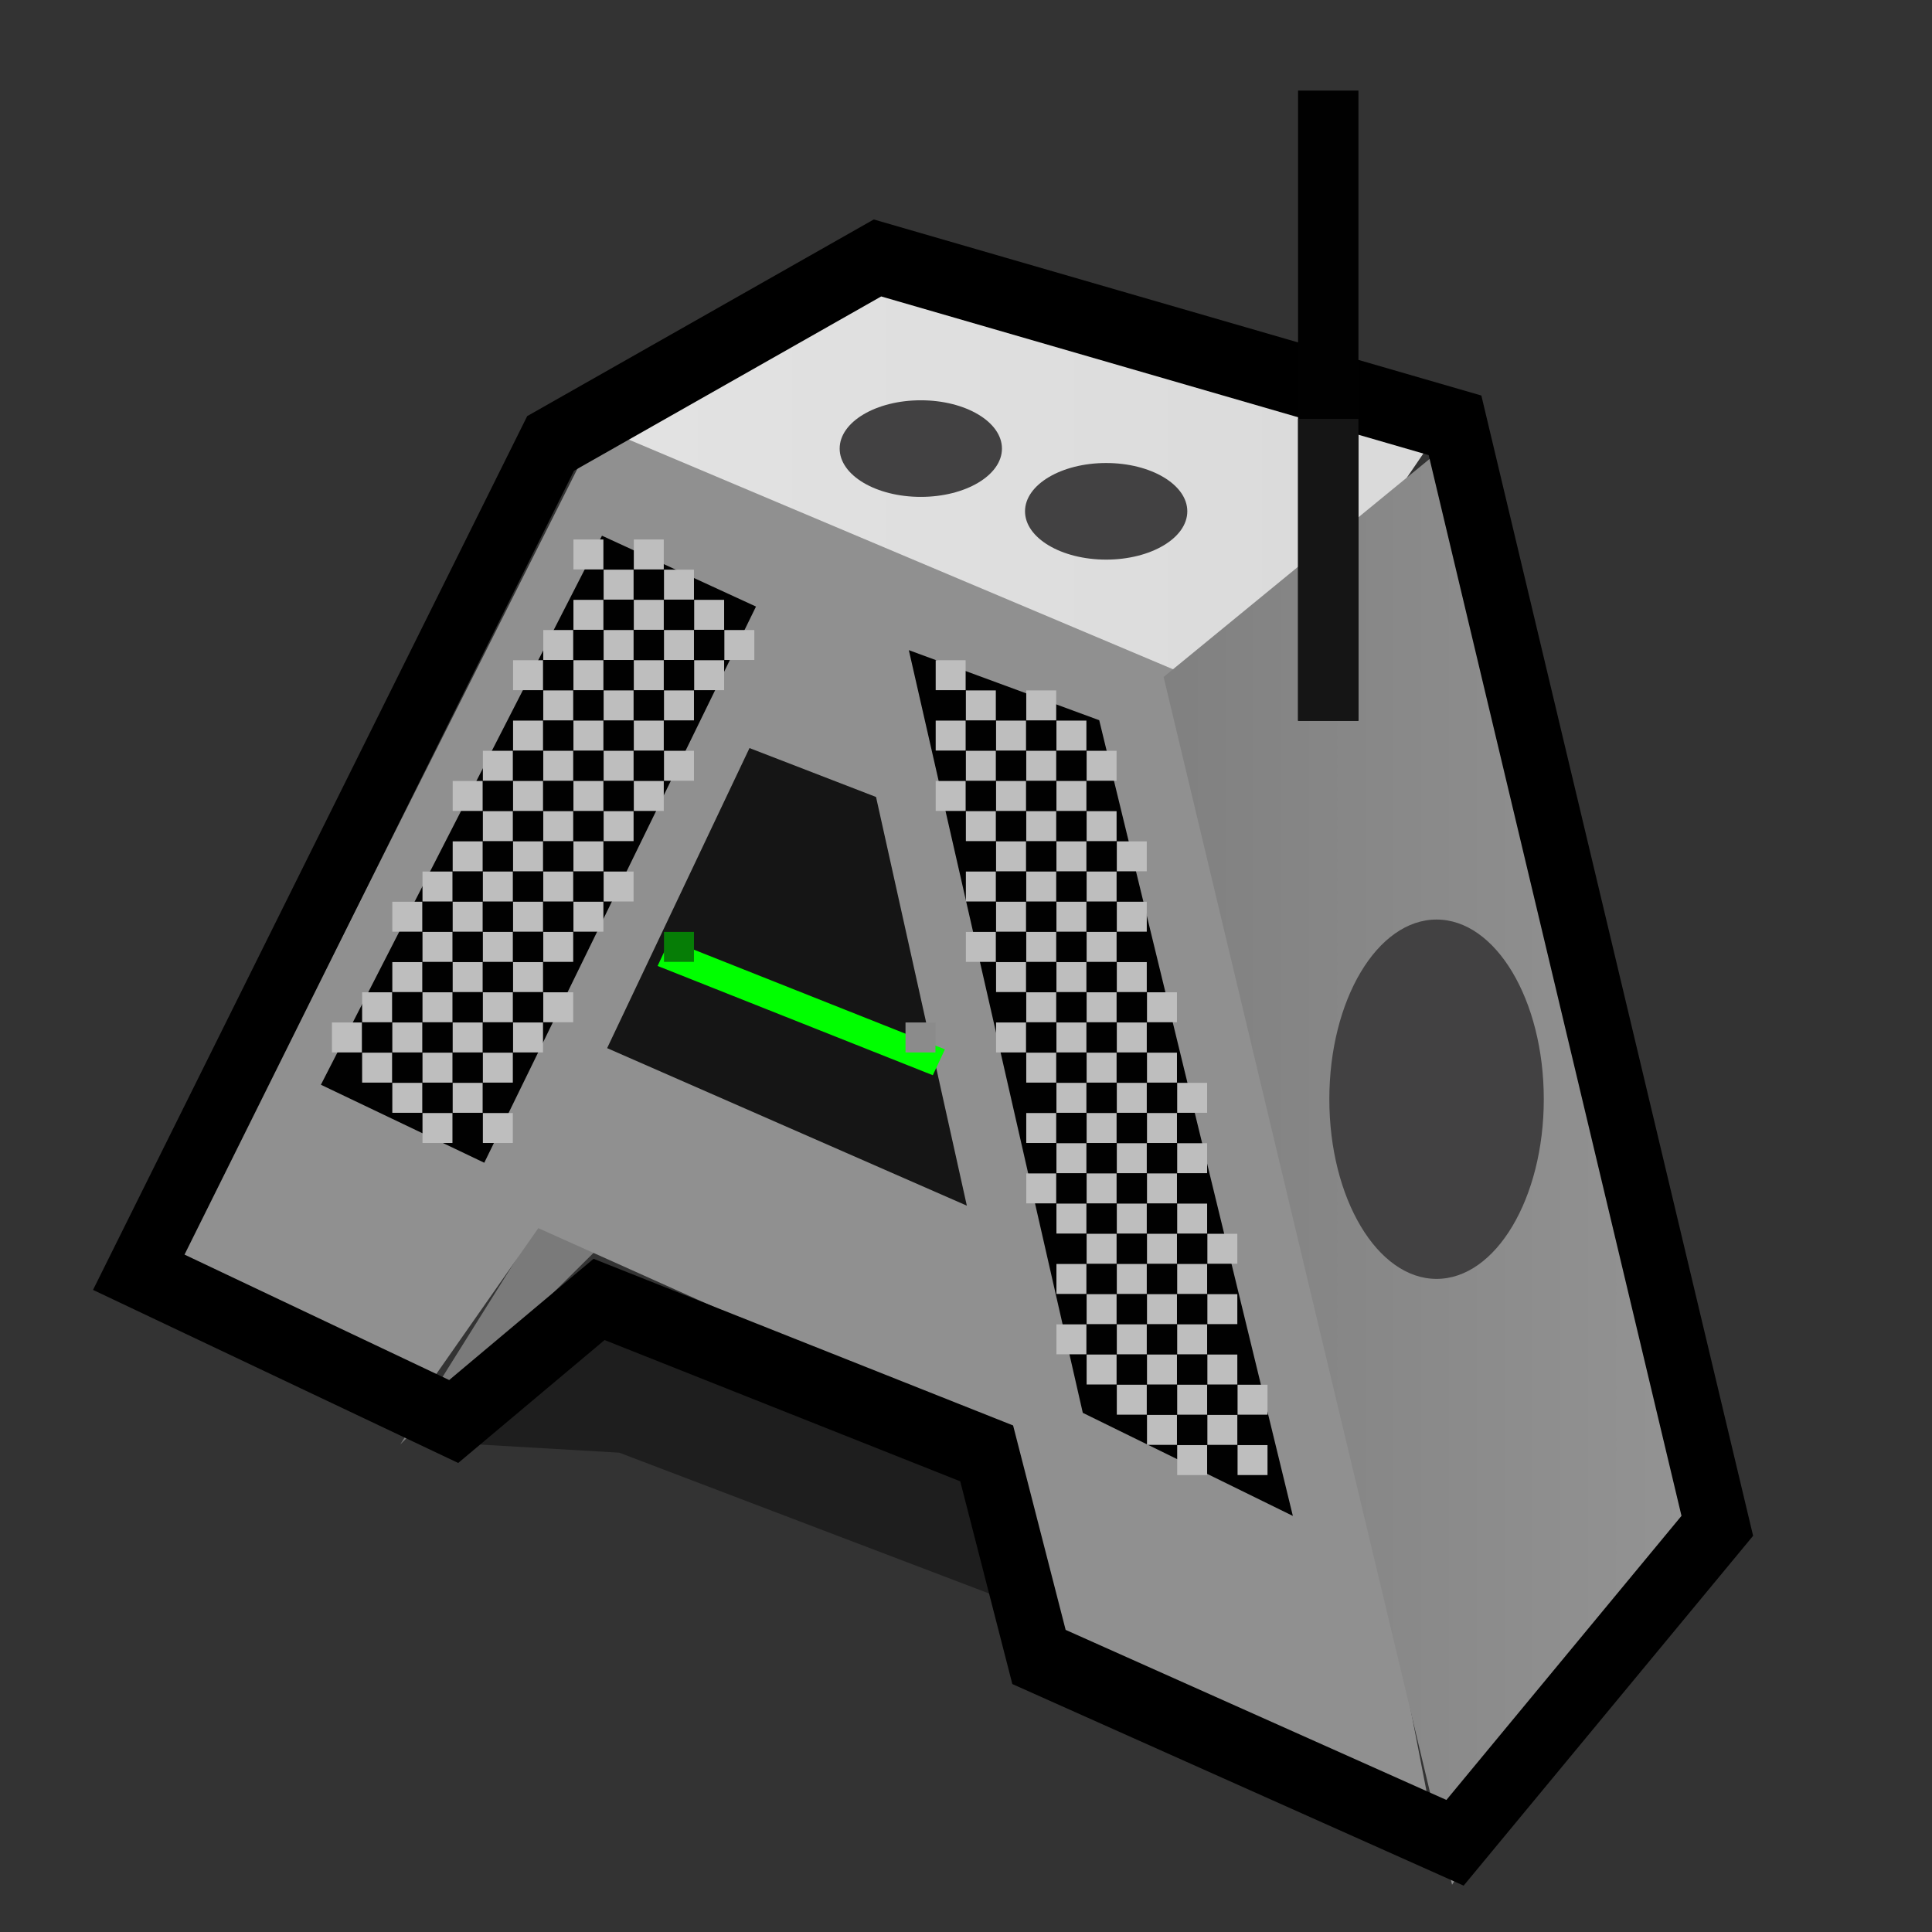 <?xml version="1.0" encoding="UTF-8" standalone="yes"?>
<svg version="1.1" width="64" height="64" color-interpolation="linearRGB"
     xmlns:svg="http://www.w3.org/2000/svg" xmlns="http://www.w3.org/2000/svg">
 <rect width="100%" height="100%" fill="#333333" stroke="none"/>
 <g>
  <path style="fill:#000000; fill-opacity:0.408"
        d="M10.25 44.5L16.62 44.87L29.75 49.87L27.75 45.5L14.62 40.25L10.25 44.5z"
        transform="matrix(1.013,0,0,1.013,3.677,2.668)"
  />
  <path style="fill:#7a7a7a"
        d="M15.25 46.25L18.75 41L20.5 41.37L15.25 46.25z"
        transform="matrix(1.358,0.14,-0.098,1.696,-2.916,-32.727)"
  />
  <linearGradient id="gradient0" gradientUnits="userSpaceOnUse" x1="-64" y1="-64" x2="64" y2="-64">
   <stop offset="1" stop-color="#909090"/>
   <stop offset="0.59" stop-color="#d4d4d4"/>
  </linearGradient>
  <path style="fill:url(#gradient0)"
        d="M5.62 39.75L18.87 11.37L37.37 18.37L44.5 57.87L32.62 52L31.37 45.37L16.87 38.37L13.62 43.37L5.62 39.75z"
        transform="matrix(1.07,0,0,0.994,-0.218,2.545)"
  />
  <linearGradient id="gradient1" gradientUnits="userSpaceOnUse" x1="-64" y1="-64" x2="64" y2="-64">
   <stop offset="0" stop-color="#ffffff"/>
   <stop offset="1" stop-color="#d3d3d3"/>
  </linearGradient>
  <path style="fill:url(#gradient1)"
        d="M18.37 11.5L26.37 6.25L44.62 12L39 20.87L18.37 11.5z"
        transform="matrix(1.07,0,0,0.994,-0.218,2.545)"
  />
  <linearGradient id="gradient2" gradientUnits="userSpaceOnUse" x1="-64" y1="-64" x2="64" y2="-64">
   <stop offset="0.378" stop-color="#474747"/>
   <stop offset="1" stop-color="#a0a0a0"/>
  </linearGradient>
  <path style="fill:url(#gradient2)"
        d="M35.62 20L44.87 12.12L52.37 48.25L44.87 60.25L35.62 20z"
        transform="matrix(1.033,0,0,0.994,1.751,2.545)"
  />
  <path style="fill:#151515"
        d="M19 32.37L30.37 37.62L27.5 24L23.5 22.37L19 32.37z"
        transform="matrix(1.048,0,0,0.994,0.2,2.545)"
  />
  <path style="fill:none; stroke:#000000; stroke-width:2"
        d="M7.5 36.5L20.25 13.62L30.37 8.5L48.25 13.12L56.37 43.5L48.25 52.25L35.37 47.12L33.75 41.5L21.75 37.25L17.25 40.62L7.5 36.5z"
        transform="matrix(1.07,0,0,1.2,-3.428,-1.655)"
  />
  <path style="fill:none; stroke:#00ff00; stroke-width:1"
        d="M21.87 27.87L30.87 31.75"
        transform="matrix(1.013,0,0,0.933,-0.17,5.567)"
  />
  <path style="fill:#010101"
        d="M54 4H56V26H54V4z"
        transform="matrix(1,0,0,0.949,-11,-0.795)"
  />
  <path style="fill:#424142"
        d="M32 16C23.16 16 16 23.16 16 32C16 40.83 23.16 48 32 48C40.83 48 48 40.83 48 32C48 23.16 40.83 16 32 16z"
        transform="matrix(0.222,0,0,0.372,40.484,24.509)"
  />
  <path style="fill:#424142"
        d="M32 16C23.16 16 16 23.16 16 32C16 40.83 23.16 48 32 48C40.83 48 48 40.83 48 32C48 23.16 40.83 16 32 16z"
        transform="matrix(0.168,0,0,0.1,31.267,13.738)"
  />
  <path style="fill:#424142"
        d="M32 16C23.16 16 16 23.16 16 32C16 40.83 23.16 48 32 48C40.83 48 48 40.83 48 32C48 23.16 40.83 16 32 16z"
        transform="matrix(0.168,0,0,0.1,25.127,11.66)"
  />
  <path style="fill:#010101"
        d="M19.75 14.25L19.5 47L50.75 46.87L49 14L19.75 14.25z"
        transform="matrix(0.172,0.085,-0.283,0.556,20.577,8.144)"
  />
  <path style="fill:#010101"
        d="M17 13L16 48L49.12 52.5L48 16L17 13z"
        transform="matrix(0.187,0.005,0.17,0.722,24.717,12.066)"
  />
  <path style="fill:#bebebe"
        d="M16 16V48H48V16H16z"
        transform="matrix(0.031,0,0,0.031,11.5,34.375)"
  />
  <path style="fill:#bebebe"
        d="M16 16V48H48V16H16z"
        transform="matrix(0.031,0,0,0.031,20.5,17.375)"
  />
  <path style="fill:#bebebe"
        d="M16 16V48H48V16H16z"
        transform="matrix(0.031,0,0,0.031,18.5,17.375)"
  />
  <path style="fill:#bebebe"
        d="M16 16V48H48V16H16z"
        transform="matrix(0.031,0,0,0.031,23.5,20.375)"
  />
  <path style="fill:#bebebe"
        d="M16 16V48H48V16H16z"
        transform="matrix(0.031,0,0,0.031,15.5,36.375)"
  />
  <path style="fill:#bebebe"
        d="M16 16V48H48V16H16z"
        transform="matrix(0.031,0,0,0.031,17.5,32.375)"
  />
  <path style="fill:#bebebe"
        d="M16 16V48H48V16H16z"
        transform="matrix(0.031,0,0,0.031,19.5,28.375)"
  />
  <path style="fill:#bebebe"
        d="M16 16V48H48V16H16z"
        transform="matrix(0.031,0,0,0.031,21.5,24.375)"
  />
  <path style="fill:#bebebe"
        d="M16 16V48H48V16H16z"
        transform="matrix(0.031,0,0,0.031,16.5,21.375)"
  />
  <path style="fill:#bebebe"
        d="M16 16V48H48V16H16z"
        transform="matrix(0.031,0,0,0.031,14.5,25.375)"
  />
  <path style="fill:#bebebe"
        d="M16 16V48H48V16H16z"
        transform="matrix(0.031,0,0,0.031,10.5,33.375)"
  />
  <path style="fill:#bebebe"
        d="M16 16V48H48V16H16z"
        transform="matrix(0.031,0,0,0.031,12.5,29.375)"
  />
  <path style="fill:#bebebe"
        d="M16 16V48H48V16H16z"
        transform="matrix(0.031,0,0,0.031,17.5,20.375)"
  />
  <path style="fill:#bebebe"
        d="M16 16V48H48V16H16z"
        transform="matrix(0.031,0,0,0.031,21.5,18.375)"
  />
  <path style="fill:#bebebe"
        d="M16 16V48H48V16H16z"
        transform="matrix(0.031,0,0,0.031,22.5,21.375)"
  />
  <path style="fill:#bebebe"
        d="M16 16V48H48V16H16z"
        transform="matrix(0.031,0,0,0.031,19.5,18.375)"
  />
  <path style="fill:#bebebe"
        d="M16 16V48H48V16H16z"
        transform="matrix(0.031,0,0,0.031,22.5,19.375)"
  />
  <path style="fill:#bebebe"
        d="M16 16V48H48V16H16z"
        transform="matrix(0.031,0,0,0.031,20.5,19.375)"
  />
  <path style="fill:#bebebe"
        d="M16 16V48H48V16H16z"
        transform="matrix(0.031,0,0,0.031,18.5,19.375)"
  />
  <path style="fill:#bebebe"
        d="M16 16V48H48V16H16z"
        transform="matrix(0.031,0,0,0.031,21.5,20.375)"
  />
  <path style="fill:#bebebe"
        d="M16 16V48H48V16H16z"
        transform="matrix(0.031,0,0,0.031,19.5,20.375)"
  />
  <path style="fill:#bebebe"
        d="M16 16V48H48V16H16z"
        transform="matrix(0.031,0,0,0.031,20.5,25.375)"
  />
  <path style="fill:#bebebe"
        d="M16 16V48H48V16H16z"
        transform="matrix(0.031,0,0,0.031,20.5,21.375)"
  />
  <path style="fill:#bebebe"
        d="M16 16V48H48V16H16z"
        transform="matrix(0.031,0,0,0.031,18.5,21.375)"
  />
  <path style="fill:#bebebe"
        d="M16 16V48H48V16H16z"
        transform="matrix(0.031,0,0,0.031,21.5,22.375)"
  />
  <path style="fill:#bebebe"
        d="M16 16V48H48V16H16z"
        transform="matrix(0.031,0,0,0.031,19.5,22.375)"
  />
  <path style="fill:#bebebe"
        d="M16 16V48H48V16H16z"
        transform="matrix(0.031,0,0,0.031,17.5,22.375)"
  />
  <path style="fill:#bebebe"
        d="M16 16V48H48V16H16z"
        transform="matrix(0.031,0,0,0.031,20.5,23.375)"
  />
  <path style="fill:#bebebe"
        d="M16 16V48H48V16H16z"
        transform="matrix(0.031,0,0,0.031,18.5,23.375)"
  />
  <path style="fill:#bebebe"
        d="M16 16V48H48V16H16z"
        transform="matrix(0.031,0,0,0.031,15.5,24.375)"
  />
  <path style="fill:#bebebe"
        d="M16 16V48H48V16H16z"
        transform="matrix(0.031,0,0,0.031,16.5,23.375)"
  />
  <path style="fill:#bebebe"
        d="M16 16V48H48V16H16z"
        transform="matrix(0.031,0,0,0.031,17.5,24.375)"
  />
  <path style="fill:#bebebe"
        d="M16 16V48H48V16H16z"
        transform="matrix(0.031,0,0,0.031,19.5,24.375)"
  />
  <path style="fill:#bebebe"
        d="M16 16V48H48V16H16z"
        transform="matrix(0.031,0,0,0.031,18.5,25.375)"
  />
  <path style="fill:#bebebe"
        d="M16 16V48H48V16H16z"
        transform="matrix(0.031,0,0,0.031,16.5,25.375)"
  />
  <path style="fill:#bebebe"
        d="M16 16V48H48V16H16z"
        transform="matrix(0.031,0,0,0.031,19.5,26.375)"
  />
  <path style="fill:#bebebe"
        d="M16 16V48H48V16H16z"
        transform="matrix(0.031,0,0,0.031,17.5,26.375)"
  />
  <path style="fill:#bebebe"
        d="M16 16V48H48V16H16z"
        transform="matrix(0.031,0,0,0.031,15.5,26.375)"
  />
  <path style="fill:#bebebe"
        d="M16 16V48H48V16H16z"
        transform="matrix(0.031,0,0,0.031,18.5,27.375)"
  />
  <path style="fill:#bebebe"
        d="M16 16V48H48V16H16z"
        transform="matrix(0.031,0,0,0.031,13.5,28.375)"
  />
  <path style="fill:#bebebe"
        d="M16 16V48H48V16H16z"
        transform="matrix(0.031,0,0,0.031,16.5,27.375)"
  />
  <path style="fill:#bebebe"
        d="M16 16V48H48V16H16z"
        transform="matrix(0.031,0,0,0.031,14.5,27.375)"
  />
  <path style="fill:#bebebe"
        d="M16 16V48H48V16H16z"
        transform="matrix(0.031,0,0,0.031,15.5,28.375)"
  />
  <path style="fill:#bebebe"
        d="M16 16V48H48V16H16z"
        transform="matrix(0.031,0,0,0.031,17.5,28.375)"
  />
  <path style="fill:#bebebe"
        d="M16 16V48H48V16H16z"
        transform="matrix(0.031,0,0,0.031,18.5,29.375)"
  />
  <path style="fill:#bebebe"
        d="M16 16V48H48V16H16z"
        transform="matrix(0.031,0,0,0.031,16.5,29.375)"
  />
  <path style="fill:#bebebe"
        d="M16 16V48H48V16H16z"
        transform="matrix(0.031,0,0,0.031,14.5,29.375)"
  />
  <path style="fill:#bebebe"
        d="M16 16V48H48V16H16z"
        transform="matrix(0.031,0,0,0.031,17.5,30.375)"
  />
  <path style="fill:#bebebe"
        d="M16 16V48H48V16H16z"
        transform="matrix(0.031,0,0,0.031,13.5,36.375)"
  />
  <path style="fill:#bebebe"
        d="M16 16V48H48V16H16z"
        transform="matrix(0.031,0,0,0.031,11.5,32.375)"
  />
  <path style="fill:#bebebe"
        d="M16 16V48H48V16H16z"
        transform="matrix(0.031,0,0,0.031,16.5,33.375)"
  />
  <path style="fill:#bebebe"
        d="M16 16V48H48V16H16z"
        transform="matrix(0.031,0,0,0.031,15.5,30.375)"
  />
  <path style="fill:#bebebe"
        d="M16 16V48H48V16H16z"
        transform="matrix(0.031,0,0,0.031,13.5,30.375)"
  />
  <path style="fill:#bebebe"
        d="M16 16V48H48V16H16z"
        transform="matrix(0.031,0,0,0.031,12.5,31.375)"
  />
  <path style="fill:#bebebe"
        d="M16 16V48H48V16H16z"
        transform="matrix(0.031,0,0,0.031,16.5,31.375)"
  />
  <path style="fill:#bebebe"
        d="M16 16V48H48V16H16z"
        transform="matrix(0.031,0,0,0.031,14.5,31.375)"
  />
  <path style="fill:#bebebe"
        d="M16 16V48H48V16H16z"
        transform="matrix(0.031,0,0,0.031,13.5,32.375)"
  />
  <path style="fill:#bebebe"
        d="M16 16V48H48V16H16z"
        transform="matrix(0.031,0,0,0.031,15.5,32.375)"
  />
  <path style="fill:#bebebe"
        d="M16 16V48H48V16H16z"
        transform="matrix(0.031,0,0,0.031,14.5,33.375)"
  />
  <path style="fill:#bebebe"
        d="M16 16V48H48V16H16z"
        transform="matrix(0.031,0,0,0.031,12.5,33.375)"
  />
  <path style="fill:#bebebe"
        d="M16 16V48H48V16H16z"
        transform="matrix(0.031,0,0,0.031,15.5,34.375)"
  />
  <path style="fill:#bebebe"
        d="M16 16V48H48V16H16z"
        transform="matrix(0.031,0,0,0.031,14.5,35.375)"
  />
  <path style="fill:#bebebe"
        d="M16 16V48H48V16H16z"
        transform="matrix(0.031,0,0,0.031,13.5,34.375)"
  />
  <path style="fill:#bebebe"
        d="M16 16V48H48V16H16z"
        transform="matrix(0.031,0,0,0.031,12.5,35.375)"
  />
  <path style="fill:#bebebe"
        d="M16 16V48H48V16H16z"
        transform="matrix(0.031,0,0,0.031,31.5,26.375)"
  />
  <path style="fill:#bebebe"
        d="M16 16V48H48V16H16z"
        transform="matrix(0.031,0,0,0.031,36.5,27.375)"
  />
  <path style="fill:#bebebe"
        d="M16 16V48H48V16H16z"
        transform="matrix(0.031,0,0,0.031,38.5,35.375)"
  />
  <path style="fill:#bebebe"
        d="M16 16V48H48V16H16z"
        transform="matrix(0.031,0,0,0.031,31.5,30.375)"
  />
  <path style="fill:#bebebe"
        d="M16 16V48H48V16H16z"
        transform="matrix(0.031,0,0,0.031,34.5,43.375)"
  />
  <path style="fill:#bebebe"
        d="M16 16V48H48V16H16z"
        transform="matrix(0.031,0,0,0.031,38.5,47.375)"
  />
  <path style="fill:#bebebe"
        d="M16 16V48H48V16H16z"
        transform="matrix(0.031,0,0,0.031,39.5,40.375)"
  />
  <path style="fill:#bebebe"
        d="M16 16V48H48V16H16z"
        transform="matrix(0.031,0,0,0.031,37.5,32.375)"
  />
  <path style="fill:#bebebe"
        d="M16 16V48H48V16H16z"
        transform="matrix(0.031,0,0,0.031,33.5,38.375)"
  />
  <path style="fill:#bebebe"
        d="M16 16V48H48V16H16z"
        transform="matrix(0.031,0,0,0.031,30.5,25.375)"
  />
  <path style="fill:#bebebe"
        d="M16 16V48H48V16H16z"
        transform="matrix(0.031,0,0,0.031,33.5,22.375)"
  />
  <path style="fill:#bebebe"
        d="M16 16V48H48V16H16z"
        transform="matrix(0.031,0,0,0.031,30.5,21.375)"
  />
  <path style="fill:#bebebe"
        d="M16 16V48H48V16H16z"
        transform="matrix(0.031,0,0,0.031,35.5,24.375)"
  />
  <path style="fill:#bebebe"
        d="M16 16V48H48V16H16z"
        transform="matrix(0.031,0,0,0.031,38.5,37.375)"
  />
  <path style="fill:#bebebe"
        d="M16 16V48H48V16H16z"
        transform="matrix(0.031,0,0,0.031,40.5,45.375)"
  />
  <path style="fill:#bebebe"
        d="M16 16V48H48V16H16z"
        transform="matrix(0.031,0,0,0.031,40.5,47.375)"
  />
  <path style="fill:#bebebe"
        d="M16 16V48H48V16H16z"
        transform="matrix(0.031,0,0,0.031,34.5,41.375)"
  />
  <path style="fill:#bebebe"
        d="M16 16V48H48V16H16z"
        transform="matrix(0.031,0,0,0.031,37.5,46.375)"
  />
  <path style="fill:#bebebe"
        d="M16 16V48H48V16H16z"
        transform="matrix(0.031,0,0,0.031,39.5,46.375)"
  />
  <path style="fill:#bebebe"
        d="M16 16V48H48V16H16z"
        transform="matrix(0.031,0,0,0.031,32.5,33.375)"
  />
  <path style="fill:#bebebe"
        d="M16 16V48H48V16H16z"
        transform="matrix(0.031,0,0,0.031,38.5,45.375)"
  />
  <path style="fill:#bebebe"
        d="M16 16V48H48V16H16z"
        transform="matrix(0.031,0,0,0.031,36.5,45.375)"
  />
  <path style="fill:#bebebe"
        d="M16 16V48H48V16H16z"
        transform="matrix(0.031,0,0,0.031,39.5,44.375)"
  />
  <path style="fill:#bebebe"
        d="M16 16V48H48V16H16z"
        transform="matrix(0.031,0,0,0.031,37.5,44.375)"
  />
  <path style="fill:#bebebe"
        d="M16 16V48H48V16H16z"
        transform="matrix(0.031,0,0,0.031,35.5,44.375)"
  />
  <path style="fill:#bebebe"
        d="M16 16V48H48V16H16z"
        transform="matrix(0.031,0,0,0.031,38.5,43.375)"
  />
  <path style="fill:#bebebe"
        d="M16 16V48H48V16H16z"
        transform="matrix(0.031,0,0,0.031,36.5,43.375)"
  />
  <path style="fill:#bebebe"
        d="M16 16V48H48V16H16z"
        transform="matrix(0.031,0,0,0.031,37.5,42.375)"
  />
  <path style="fill:#bebebe"
        d="M16 16V48H48V16H16z"
        transform="matrix(0.031,0,0,0.031,39.5,42.375)"
  />
  <path style="fill:#bebebe"
        d="M16 16V48H48V16H16z"
        transform="matrix(0.031,0,0,0.031,35.5,42.375)"
  />
  <path style="fill:#bebebe"
        d="M16 16V48H48V16H16z"
        transform="matrix(0.031,0,0,0.031,38.5,41.375)"
  />
  <path style="fill:#bebebe"
        d="M16 16V48H48V16H16z"
        transform="matrix(0.031,0,0,0.031,36.5,41.375)"
  />
  <path style="fill:#bebebe"
        d="M16 16V48H48V16H16z"
        transform="matrix(0.031,0,0,0.031,37.5,40.375)"
  />
  <path style="fill:#bebebe"
        d="M16 16V48H48V16H16z"
        transform="matrix(0.031,0,0,0.031,35.5,40.375)"
  />
  <path style="fill:#bebebe"
        d="M16 16V48H48V16H16z"
        transform="matrix(0.031,0,0,0.031,38.5,39.375)"
  />
  <path style="fill:#bebebe"
        d="M16 16V48H48V16H16z"
        transform="matrix(0.031,0,0,0.031,36.5,39.375)"
  />
  <path style="fill:#bebebe"
        d="M16 16V48H48V16H16z"
        transform="matrix(0.031,0,0,0.031,34.5,39.375)"
  />
  <path style="fill:#bebebe"
        d="M16 16V48H48V16H16z"
        transform="matrix(0.031,0,0,0.031,37.5,38.375)"
  />
  <path style="fill:#bebebe"
        d="M16 16V48H48V16H16z"
        transform="matrix(0.031,0,0,0.031,35.5,38.375)"
  />
  <path style="fill:#bebebe"
        d="M16 16V48H48V16H16z"
        transform="matrix(0.031,0,0,0.031,36.5,37.375)"
  />
  <path style="fill:#bebebe"
        d="M16 16V48H48V16H16z"
        transform="matrix(0.031,0,0,0.031,34.5,37.375)"
  />
  <path style="fill:#bebebe"
        d="M16 16V48H48V16H16z"
        transform="matrix(0.031,0,0,0.031,37.5,36.375)"
  />
  <path style="fill:#bebebe"
        d="M16 16V48H48V16H16z"
        transform="matrix(0.031,0,0,0.031,35.5,36.375)"
  />
  <path style="fill:#bebebe"
        d="M16 16V48H48V16H16z"
        transform="matrix(0.031,0,0,0.031,33.5,36.375)"
  />
  <path style="fill:#bebebe"
        d="M16 16V48H48V16H16z"
        transform="matrix(0.031,0,0,0.031,36.5,35.375)"
  />
  <path style="fill:#bebebe"
        d="M16 16V48H48V16H16z"
        transform="matrix(0.031,0,0,0.031,34.5,35.375)"
  />
  <path style="fill:#bebebe"
        d="M16 16V48H48V16H16z"
        transform="matrix(0.031,0,0,0.031,37.5,34.375)"
  />
  <path style="fill:#bebebe"
        d="M16 16V48H48V16H16z"
        transform="matrix(0.031,0,0,0.031,35.5,34.375)"
  />
  <path style="fill:#bebebe"
        d="M16 16V48H48V16H16z"
        transform="matrix(0.031,0,0,0.031,33.5,34.375)"
  />
  <path style="fill:#bebebe"
        d="M16 16V48H48V16H16z"
        transform="matrix(0.031,0,0,0.031,36.5,33.375)"
  />
  <path style="fill:#bebebe"
        d="M16 16V48H48V16H16z"
        transform="matrix(0.031,0,0,0.031,34.5,33.375)"
  />
  <path style="fill:#bebebe"
        d="M16 16V48H48V16H16z"
        transform="matrix(0.031,0,0,0.031,35.5,32.375)"
  />
  <path style="fill:#bebebe"
        d="M16 16V48H48V16H16z"
        transform="matrix(0.031,0,0,0.031,33.5,32.375)"
  />
  <path style="fill:#bebebe"
        d="M16 16V48H48V16H16z"
        transform="matrix(0.031,0,0,0.031,36.5,31.375)"
  />
  <path style="fill:#bebebe"
        d="M16 16V48H48V16H16z"
        transform="matrix(0.031,0,0,0.031,34.5,23.375)"
  />
  <path style="fill:#bebebe"
        d="M16 16V48H48V16H16z"
        transform="matrix(0.031,0,0,0.031,31.5,22.375)"
  />
  <path style="fill:#bebebe"
        d="M16 16V48H48V16H16z"
        transform="matrix(0.031,0,0,0.031,32.5,23.375)"
  />
  <path style="fill:#bebebe"
        d="M16 16V48H48V16H16z"
        transform="matrix(0.031,0,0,0.031,30.5,23.375)"
  />
  <path style="fill:#bebebe"
        d="M16 16V48H48V16H16z"
        transform="matrix(0.031,0,0,0.031,33.5,24.375)"
  />
  <path style="fill:#bebebe"
        d="M16 16V48H48V16H16z"
        transform="matrix(0.031,0,0,0.031,31.5,24.375)"
  />
  <path style="fill:#bebebe"
        d="M16 16V48H48V16H16z"
        transform="matrix(0.031,0,0,0.031,34.5,25.375)"
  />
  <path style="fill:#bebebe"
        d="M16 16V48H48V16H16z"
        transform="matrix(0.031,0,0,0.031,32.5,25.375)"
  />
  <path style="fill:#bebebe"
        d="M16 16V48H48V16H16z"
        transform="matrix(0.031,0,0,0.031,34.5,31.375)"
  />
  <path style="fill:#bebebe"
        d="M16 16V48H48V16H16z"
        transform="matrix(0.031,0,0,0.031,32.5,31.375)"
  />
  <path style="fill:#bebebe"
        d="M16 16V48H48V16H16z"
        transform="matrix(0.031,0,0,0.031,35.5,26.375)"
  />
  <path style="fill:#bebebe"
        d="M16 16V48H48V16H16z"
        transform="matrix(0.031,0,0,0.031,35.5,30.375)"
  />
  <path style="fill:#bebebe"
        d="M16 16V48H48V16H16z"
        transform="matrix(0.031,0,0,0.031,33.5,30.375)"
  />
  <path style="fill:#bebebe"
        d="M16 16V48H48V16H16z"
        transform="matrix(0.031,0,0,0.031,36.5,29.375)"
  />
  <path style="fill:#bebebe"
        d="M16 16V48H48V16H16z"
        transform="matrix(0.031,0,0,0.031,35.5,28.375)"
  />
  <path style="fill:#bebebe"
        d="M16 16V48H48V16H16z"
        transform="matrix(0.031,0,0,0.031,31.5,28.375)"
  />
  <path style="fill:#bebebe"
        d="M16 16V48H48V16H16z"
        transform="matrix(0.031,0,0,0.031,34.5,29.375)"
  />
  <path style="fill:#bebebe"
        d="M16 16V48H48V16H16z"
        transform="matrix(0.031,0,0,0.031,32.5,29.375)"
  />
  <path style="fill:#bebebe"
        d="M16 16V48H48V16H16z"
        transform="matrix(0.031,0,0,0.031,33.5,28.375)"
  />
  <path style="fill:#bebebe"
        d="M16 16V48H48V16H16z"
        transform="matrix(0.031,0,0,0.031,34.5,27.375)"
  />
  <path style="fill:#bebebe"
        d="M16 16V48H48V16H16z"
        transform="matrix(0.031,0,0,0.031,32.5,27.375)"
  />
  <path style="fill:#bebebe"
        d="M16 16V48H48V16H16z"
        transform="matrix(0.031,0,0,0.031,33.5,26.375)"
  />
  <path style="fill:#151515"
        d="M40 14H42V24H40V14z"
        transform="matrix(1,0,0,1,3,-0.125)"
  />
  <path style="fill:#8b8b8b"
        d="M16 16V48H48V16H16z"
        transform="matrix(0.031,0,0,0.031,29.5,33.375)"
  />
  <path style="fill:#067d06"
        d="M16 16V48H48V16H16z"
        transform="matrix(0.031,0,0,0.031,21.5,30.375)"
  />
 </g>
</svg>
